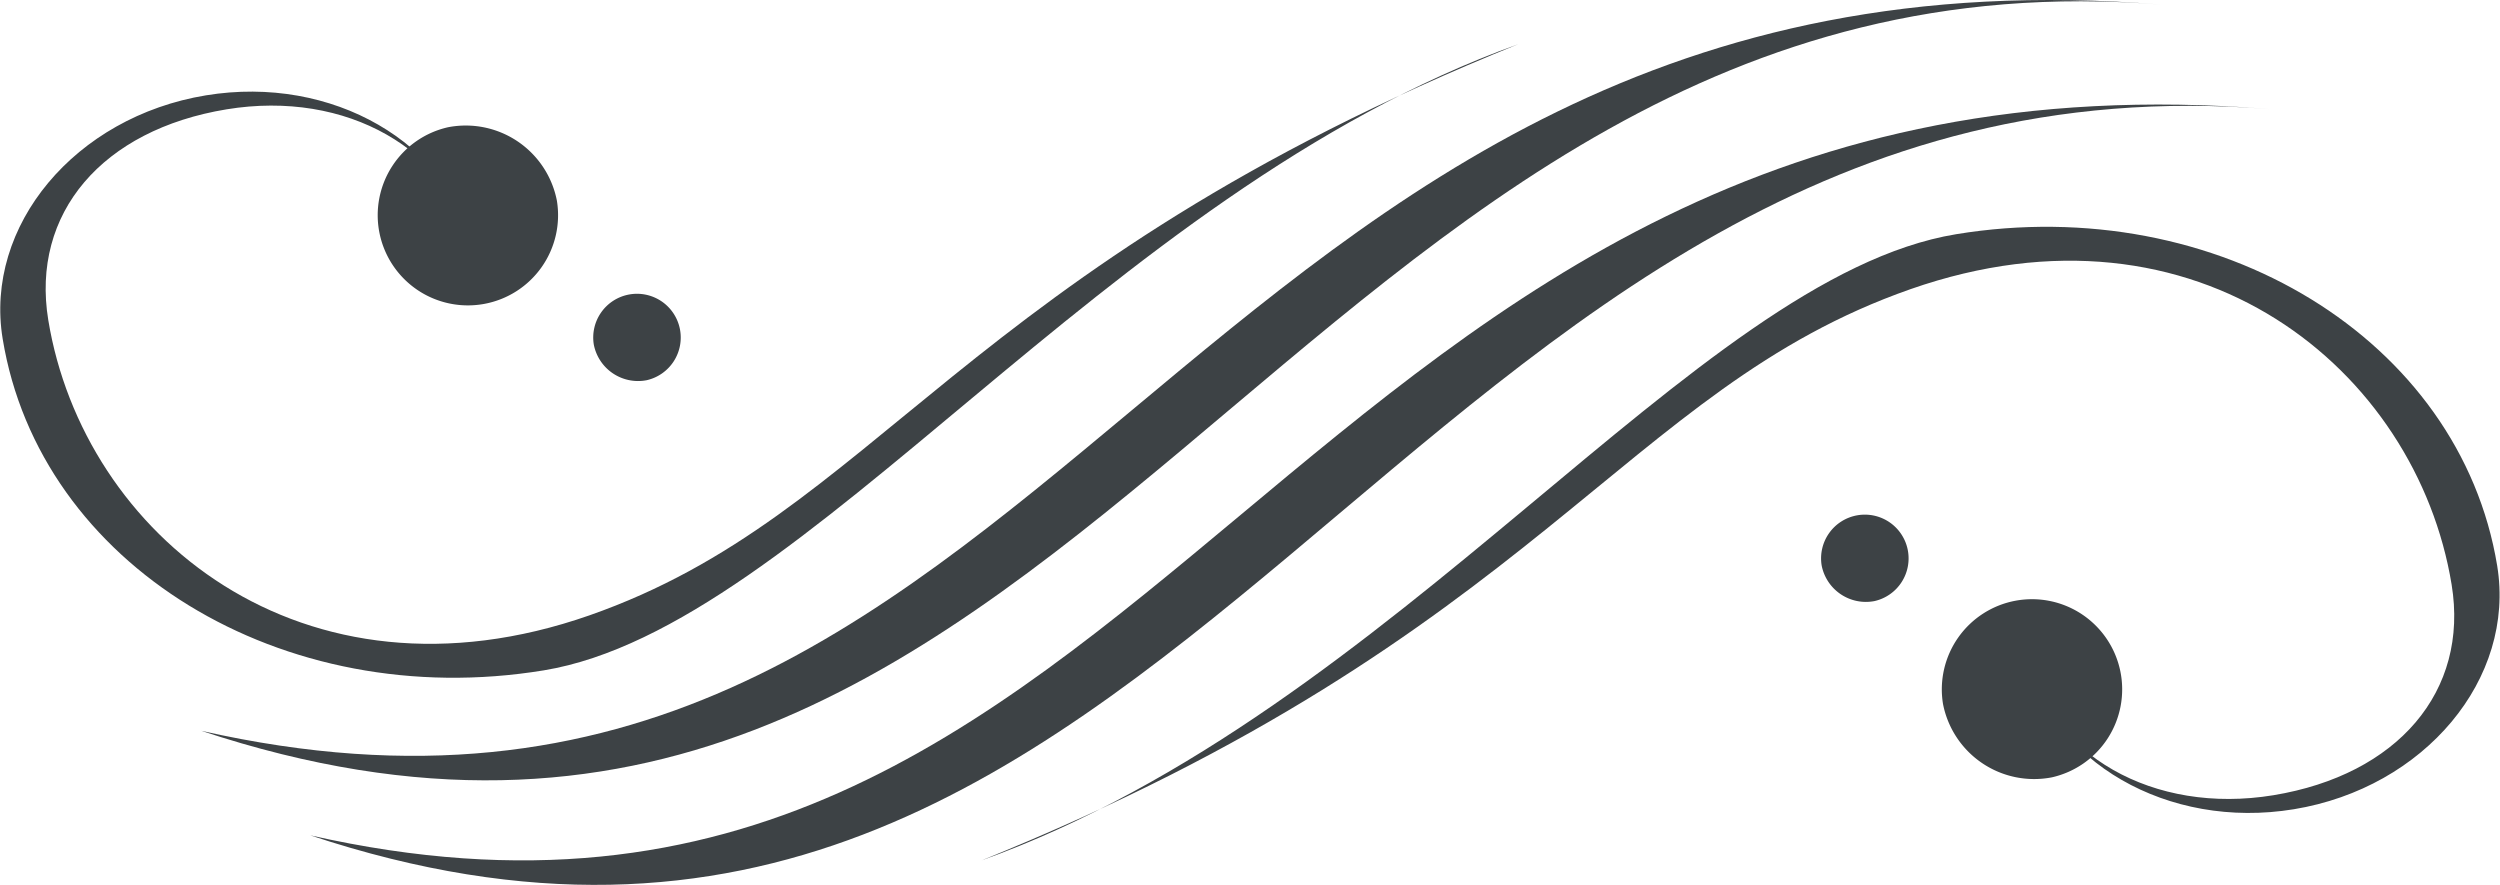 <svg xmlns="http://www.w3.org/2000/svg" width="64.621" height="22.873" viewBox="0 0 64.621 22.873">
  <g id="divider" transform="translate(-392.719 -103.872)">
    <path id="Path_131" data-name="Path 131" d="M407.955,119.778c-7.435,2.6-13.081-2.1-13.988-7.632-.454-2.766,1.4-4.921,4.609-5.448,3.1-.509,5.8,1.041,6.4,3.635l0-.017c-.639-2.749-3.668-4.516-6.932-3.98-3.383.555-5.736,3.373-5.256,6.294.958,5.844,7.219,9.68,13.985,8.57s14.439-12.323,25.19-16.186C417.527,110.846,415.391,117.174,407.955,119.778Z" fill="#3d4245" fill-rule="evenodd"/>
    <path id="Path_132" data-name="Path 132" d="M400.739,125.464c22.643,7.519,28.022-20.6,50.658-18.771C425.781,104.618,422.935,130.484,400.739,125.464Z" fill="#3d4245" fill-rule="evenodd"/>
    <path id="Path_133" data-name="Path 133" d="M404.3,107.161a2.331,2.331,0,1,0,2.814,1.9A2.4,2.4,0,0,0,404.3,107.161Z" fill="#3d4245" fill-rule="evenodd"/>
    <path id="Path_134" data-name="Path 134" d="M397.922,122.762c22.643,7.519,28.021-20.6,50.659-18.771C422.964,101.916,420.119,127.782,397.922,122.762Z" fill="#3d4245" fill-rule="evenodd"/>
    <path id="Path_135" data-name="Path 135" d="M442.1,111.347c7.436-2.6,13.082,2.1,13.989,7.633.455,2.765-1.4,4.921-4.61,5.448-3.1.508-5.8-1.042-6.4-3.636l0,.017c.638,2.75,3.669,4.517,6.931,3.981,3.383-.555,5.737-3.374,5.257-6.295-.959-5.843-7.219-9.68-13.984-8.569s-14.441,12.323-25.192,16.186C432.531,120.278,434.668,113.952,442.1,111.347Z" fill="#3d4245" fill-rule="evenodd"/>
    <path id="Path_136" data-name="Path 136" d="M445.757,123.965a2.331,2.331,0,1,0-2.815-1.9A2.4,2.4,0,0,0,445.757,123.965Z" fill="#3d4245" fill-rule="evenodd"/>
    <path id="Path_137" data-name="Path 137" d="M441.171,119.409a1.131,1.131,0,1,0-1.365-.92A1.165,1.165,0,0,0,441.171,119.409Z" fill="#3d4245" fill-rule="evenodd"/>
    <path id="Path_138" data-name="Path 138" d="M409.434,113.7a1.131,1.131,0,1,0-1.366-.92A1.166,1.166,0,0,0,409.434,113.7Z" fill="#3d4245" fill-rule="evenodd"/>
  </g>
</svg>
